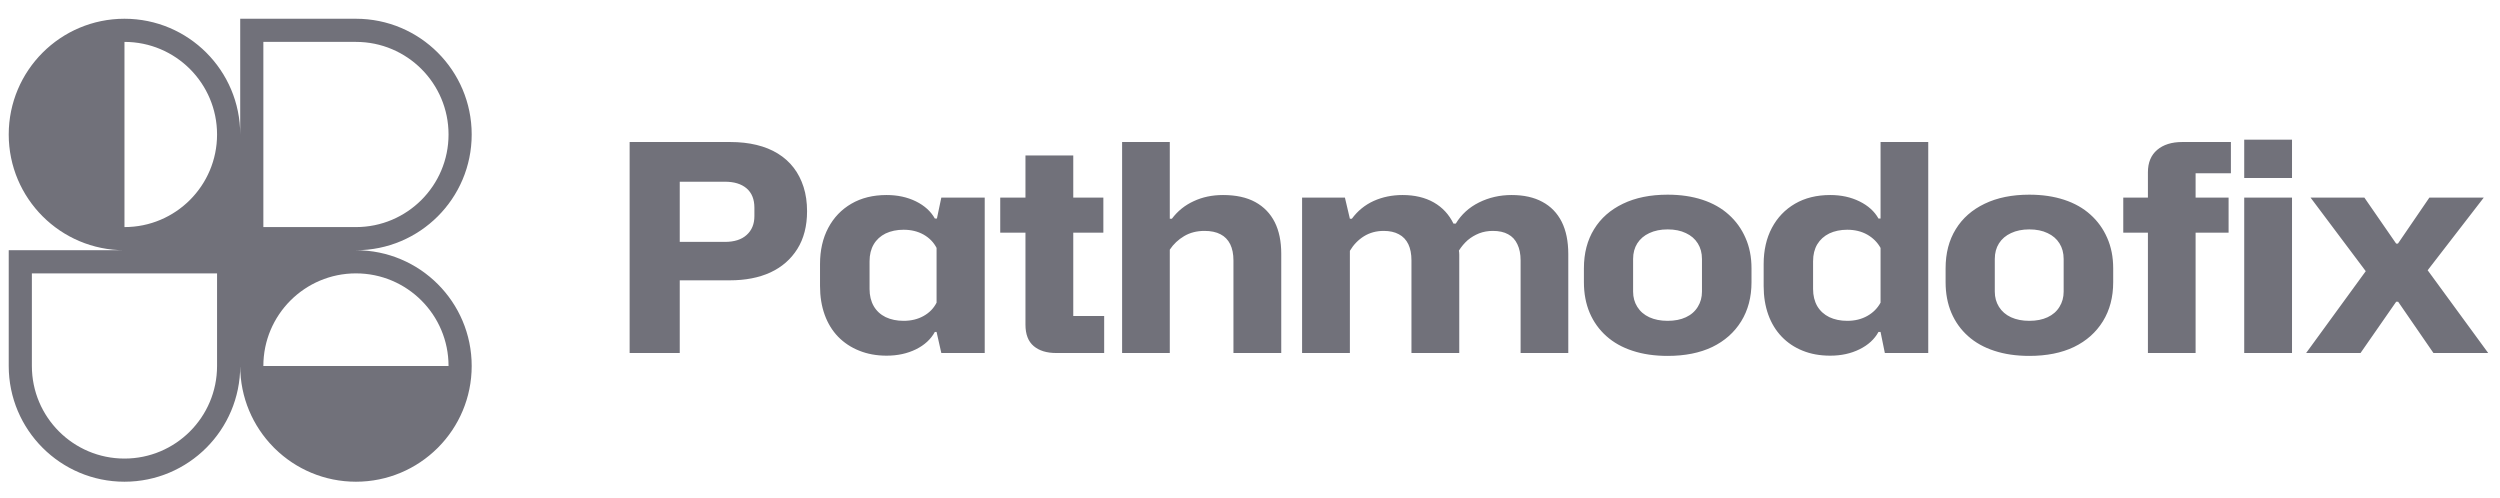 
      <svg data-logo="logo" xmlns="http://www.w3.org/2000/svg" viewBox="0 0 216 43">
        <g id="logogram" transform="translate(0, 1) rotate(0) "><path fill-rule="evenodd" clip-rule="evenodd" d="M10.754 0.62C16.277 0.62 20.754 5.097 20.754 10.62V0.62H30.754C36.277 0.62 40.754 5.097 40.754 10.62C40.754 16.143 36.277 20.62 30.754 20.62C36.277 20.62 40.754 25.097 40.754 30.62C40.754 33.362 39.651 35.847 37.863 37.653L37.825 37.691L37.792 37.724C35.985 39.514 33.499 40.62 30.754 40.62C28.029 40.62 25.557 39.529 23.753 37.76C23.73 37.737 23.707 37.714 23.683 37.691C23.661 37.669 23.64 37.647 23.618 37.625C21.847 35.821 20.754 33.348 20.754 30.62C20.754 36.143 16.277 40.62 10.754 40.62C5.232 40.62 0.754 36.143 0.754 30.62V20.62H10.754C5.232 20.62 0.754 16.143 0.754 10.62C0.754 5.097 5.232 0.62 10.754 0.62ZM18.754 10.62C18.754 15.038 15.173 18.62 10.754 18.62V2.62C15.173 2.62 18.754 6.202 18.754 10.62ZM38.754 30.62C38.754 26.202 35.173 22.62 30.754 22.62C26.336 22.62 22.754 26.202 22.754 30.62H38.754ZM2.754 22.62V30.62C2.754 35.038 6.336 38.62 10.754 38.62C15.173 38.62 18.754 35.038 18.754 30.62V22.62H2.754ZM22.754 18.62V2.62H30.754C35.173 2.62 38.754 6.202 38.754 10.62C38.754 15.038 35.173 18.62 30.754 18.62H22.754Z" fill="#71717A"/></g>
        <g id="logotype" transform="translate(47, 12.5)"><path fill="#71717A" d="M11.73 18L7.40 18L7.40-0.23L16.08-0.23Q17.33-0.23 18.36 0.02Q19.40 0.27 20.21 0.77Q21.02 1.27 21.58 2Q22.13 2.72 22.43 3.66Q22.73 4.60 22.73 5.75L22.73 5.75Q22.73 7.67 21.89 9.01Q21.05 10.35 19.56 11.04Q18.08 11.72 16.05 11.72L16.05 11.72L11.32 11.72L11.32 8.40L15.63 8.40Q16.85 8.40 17.51 7.80Q18.18 7.20 18.18 6.17L18.18 6.17L18.18 5.45Q18.18 4.35 17.50 3.77Q16.83 3.20 15.63 3.20L15.63 3.20L11.73 3.20L11.73 18ZM29.60 18.23L29.60 18.23Q28.30 18.23 27.24 17.80Q26.18 17.38 25.41 16.59Q24.65 15.80 24.25 14.69Q23.85 13.57 23.85 12.22L23.85 12.22L23.85 10.32Q23.85 8.53 24.56 7.19Q25.27 5.85 26.56 5.10Q27.85 4.35 29.60 4.35L29.60 4.35Q31.02 4.35 32.14 4.90Q33.25 5.45 33.77 6.38L33.77 6.38L33.95 6.38L34.33 4.57L38.08 4.57L38.08 18L34.33 18L33.92 16.18L33.77 16.18Q33.25 17.13 32.14 17.68Q31.02 18.23 29.60 18.23ZM31.07 15.22L31.07 15.22Q32.05 15.22 32.80 14.80Q33.55 14.38 33.92 13.65L33.92 13.65L33.92 8.92Q33.55 8.20 32.80 7.77Q32.05 7.35 31.07 7.35L31.07 7.35Q30.20 7.35 29.52 7.67Q28.85 8 28.49 8.61Q28.13 9.22 28.13 10.07L28.13 10.07L28.13 12.47Q28.13 13.32 28.49 13.95Q28.85 14.57 29.52 14.90Q30.20 15.22 31.07 15.22ZM48.40 18L44.25 18Q43.02 18 42.31 17.40Q41.60 16.80 41.60 15.55L41.60 15.55L41.60 0.93L45.73 0.93L45.73 14.80L48.40 14.80L48.40 18ZM48.33 7.60L39.42 7.60L39.42 4.57L48.33 4.57L48.33 7.60ZM54.07 18L49.95 18L49.95-0.23L54.07-0.23L54.07 6.40L54.25 6.40Q55 5.40 56.14 4.88Q57.27 4.35 58.67 4.35L58.67 4.35Q60.35 4.35 61.46 4.96Q62.57 5.57 63.14 6.70Q63.70 7.82 63.70 9.42L63.70 9.42L63.70 18L59.57 18L59.57 10Q59.57 9.17 59.29 8.60Q59 8.02 58.45 7.74Q57.90 7.45 57.07 7.45L57.07 7.45Q56.07 7.45 55.31 7.90Q54.55 8.35 54.07 9.07L54.07 9.07L54.07 18ZM69.63 18L65.50 18L65.50 4.57L69.20 4.57L69.63 6.40L69.80 6.40Q70.55 5.38 71.69 4.86Q72.83 4.35 74.18 4.35L74.18 4.35Q75.75 4.35 76.88 4.99Q78.00 5.63 78.58 6.82L78.58 6.82L78.78 6.82Q79.50 5.63 80.79 4.99Q82.08 4.35 83.60 4.35L83.60 4.35Q85.18 4.35 86.26 4.94Q87.35 5.52 87.93 6.66Q88.50 7.80 88.50 9.45L88.50 9.45L88.50 18L84.38 18L84.38 10Q84.38 9.17 84.10 8.60Q83.83 8.02 83.30 7.74Q82.78 7.45 81.98 7.45L81.98 7.45Q81.35 7.45 80.80 7.66Q80.25 7.88 79.81 8.25Q79.38 8.63 79.05 9.15L79.05 9.15Q79.08 9.32 79.08 9.51Q79.08 9.70 79.08 9.88L79.08 9.88L79.08 18L74.95 18L74.95 10Q74.95 9.17 74.68 8.60Q74.40 8.02 73.86 7.74Q73.33 7.45 72.55 7.45L72.55 7.45Q71.60 7.45 70.85 7.91Q70.10 8.38 69.63 9.17L69.63 9.17L69.63 18ZM97.08 18.25L97.08 18.25Q95.40 18.25 94.06 17.81Q92.73 17.38 91.79 16.54Q90.85 15.70 90.35 14.53Q89.85 13.35 89.85 11.88L89.85 11.88L89.85 10.68Q89.85 8.72 90.73 7.30Q91.60 5.88 93.23 5.10Q94.85 4.32 97.08 4.32L97.08 4.32Q98.75 4.32 100.09 4.76Q101.43 5.20 102.36 6.04Q103.30 6.88 103.81 8.05Q104.33 9.22 104.33 10.68L104.33 10.68L104.33 11.88Q104.33 13.82 103.44 15.26Q102.55 16.70 100.94 17.48Q99.33 18.25 97.08 18.25ZM97.08 15.22L97.08 15.22Q98.00 15.22 98.66 14.91Q99.33 14.60 99.69 14.01Q100.05 13.43 100.05 12.70L100.05 12.70L100.05 9.88Q100.05 9.10 99.69 8.53Q99.33 7.95 98.66 7.64Q98.00 7.32 97.08 7.32L97.08 7.32Q96.18 7.32 95.50 7.64Q94.83 7.95 94.46 8.53Q94.10 9.10 94.10 9.88L94.10 9.88L94.10 12.70Q94.10 13.43 94.46 14.01Q94.83 14.60 95.50 14.91Q96.18 15.22 97.08 15.22ZM111.13 18.23L111.13 18.23Q109.80 18.23 108.75 17.80Q107.70 17.38 106.94 16.59Q106.18 15.80 105.78 14.69Q105.38 13.57 105.38 12.22L105.38 12.22L105.38 10.32Q105.38 8.53 106.09 7.19Q106.80 5.85 108.09 5.10Q109.38 4.35 111.13 4.35L111.13 4.35Q112.55 4.35 113.66 4.90Q114.78 5.45 115.30 6.38L115.30 6.38L115.48 6.38L115.48-0.23L119.60-0.23L119.60 18L115.85 18L115.48 16.18L115.30 16.18Q114.78 17.13 113.66 17.68Q112.55 18.23 111.13 18.23ZM112.60 15.22L112.60 15.22Q113.58 15.22 114.33 14.80Q115.08 14.38 115.48 13.65L115.48 13.65L115.48 8.92Q115.08 8.20 114.33 7.77Q113.58 7.35 112.60 7.35L112.60 7.35Q111.73 7.35 111.05 7.67Q110.38 8 110.01 8.61Q109.65 9.22 109.65 10.07L109.65 10.07L109.65 12.47Q109.65 13.32 110.01 13.95Q110.38 14.57 111.05 14.90Q111.73 15.22 112.60 15.22ZM128.33 18.25L128.33 18.25Q126.65 18.25 125.31 17.81Q123.98 17.38 123.04 16.54Q122.10 15.70 121.60 14.53Q121.10 13.35 121.10 11.88L121.10 11.88L121.10 10.68Q121.10 8.72 121.98 7.30Q122.85 5.88 124.48 5.10Q126.10 4.32 128.33 4.32L128.33 4.32Q130.00 4.32 131.34 4.76Q132.68 5.20 133.61 6.04Q134.55 6.88 135.06 8.05Q135.58 9.22 135.58 10.68L135.58 10.68L135.58 11.88Q135.58 13.82 134.69 15.26Q133.80 16.70 132.19 17.48Q130.58 18.25 128.33 18.25ZM128.33 15.22L128.33 15.22Q129.25 15.22 129.91 14.91Q130.58 14.60 130.94 14.01Q131.30 13.43 131.30 12.70L131.30 12.70L131.30 9.88Q131.30 9.10 130.94 8.53Q130.58 7.95 129.91 7.64Q129.25 7.32 128.33 7.32L128.33 7.32Q127.43 7.32 126.75 7.64Q126.08 7.95 125.71 8.53Q125.35 9.10 125.35 9.88L125.35 9.88L125.35 12.70Q125.35 13.43 125.71 14.01Q126.08 14.60 126.75 14.91Q127.43 15.22 128.33 15.22ZM142.70 18L138.58 18L138.58 7.60L136.45 7.60L136.45 4.57L138.58 4.57L138.58 2.38Q138.58 1.13 139.38 0.45Q140.18-0.23 141.55-0.23L141.55-0.23L145.75-0.23L145.75 2.47L142.70 2.47L142.70 4.57L145.55 4.57L145.55 7.60L142.70 7.60L142.70 18ZM151.03 18L146.90 18L146.90 4.57L151.03 4.57L151.03 18ZM151.03 2.88L146.90 2.88L146.90-0.43L151.03-0.43L151.03 2.88ZM156.95 18L152.25 18L157.40 10.93L152.63 4.57L157.28 4.57L160.03 8.55L160.18 8.55L162.90 4.57L167.60 4.57L162.75 10.85L167.98 18L163.25 18L160.20 13.57L160.03 13.57L156.95 18Z"/></g>
        
      </svg>
    